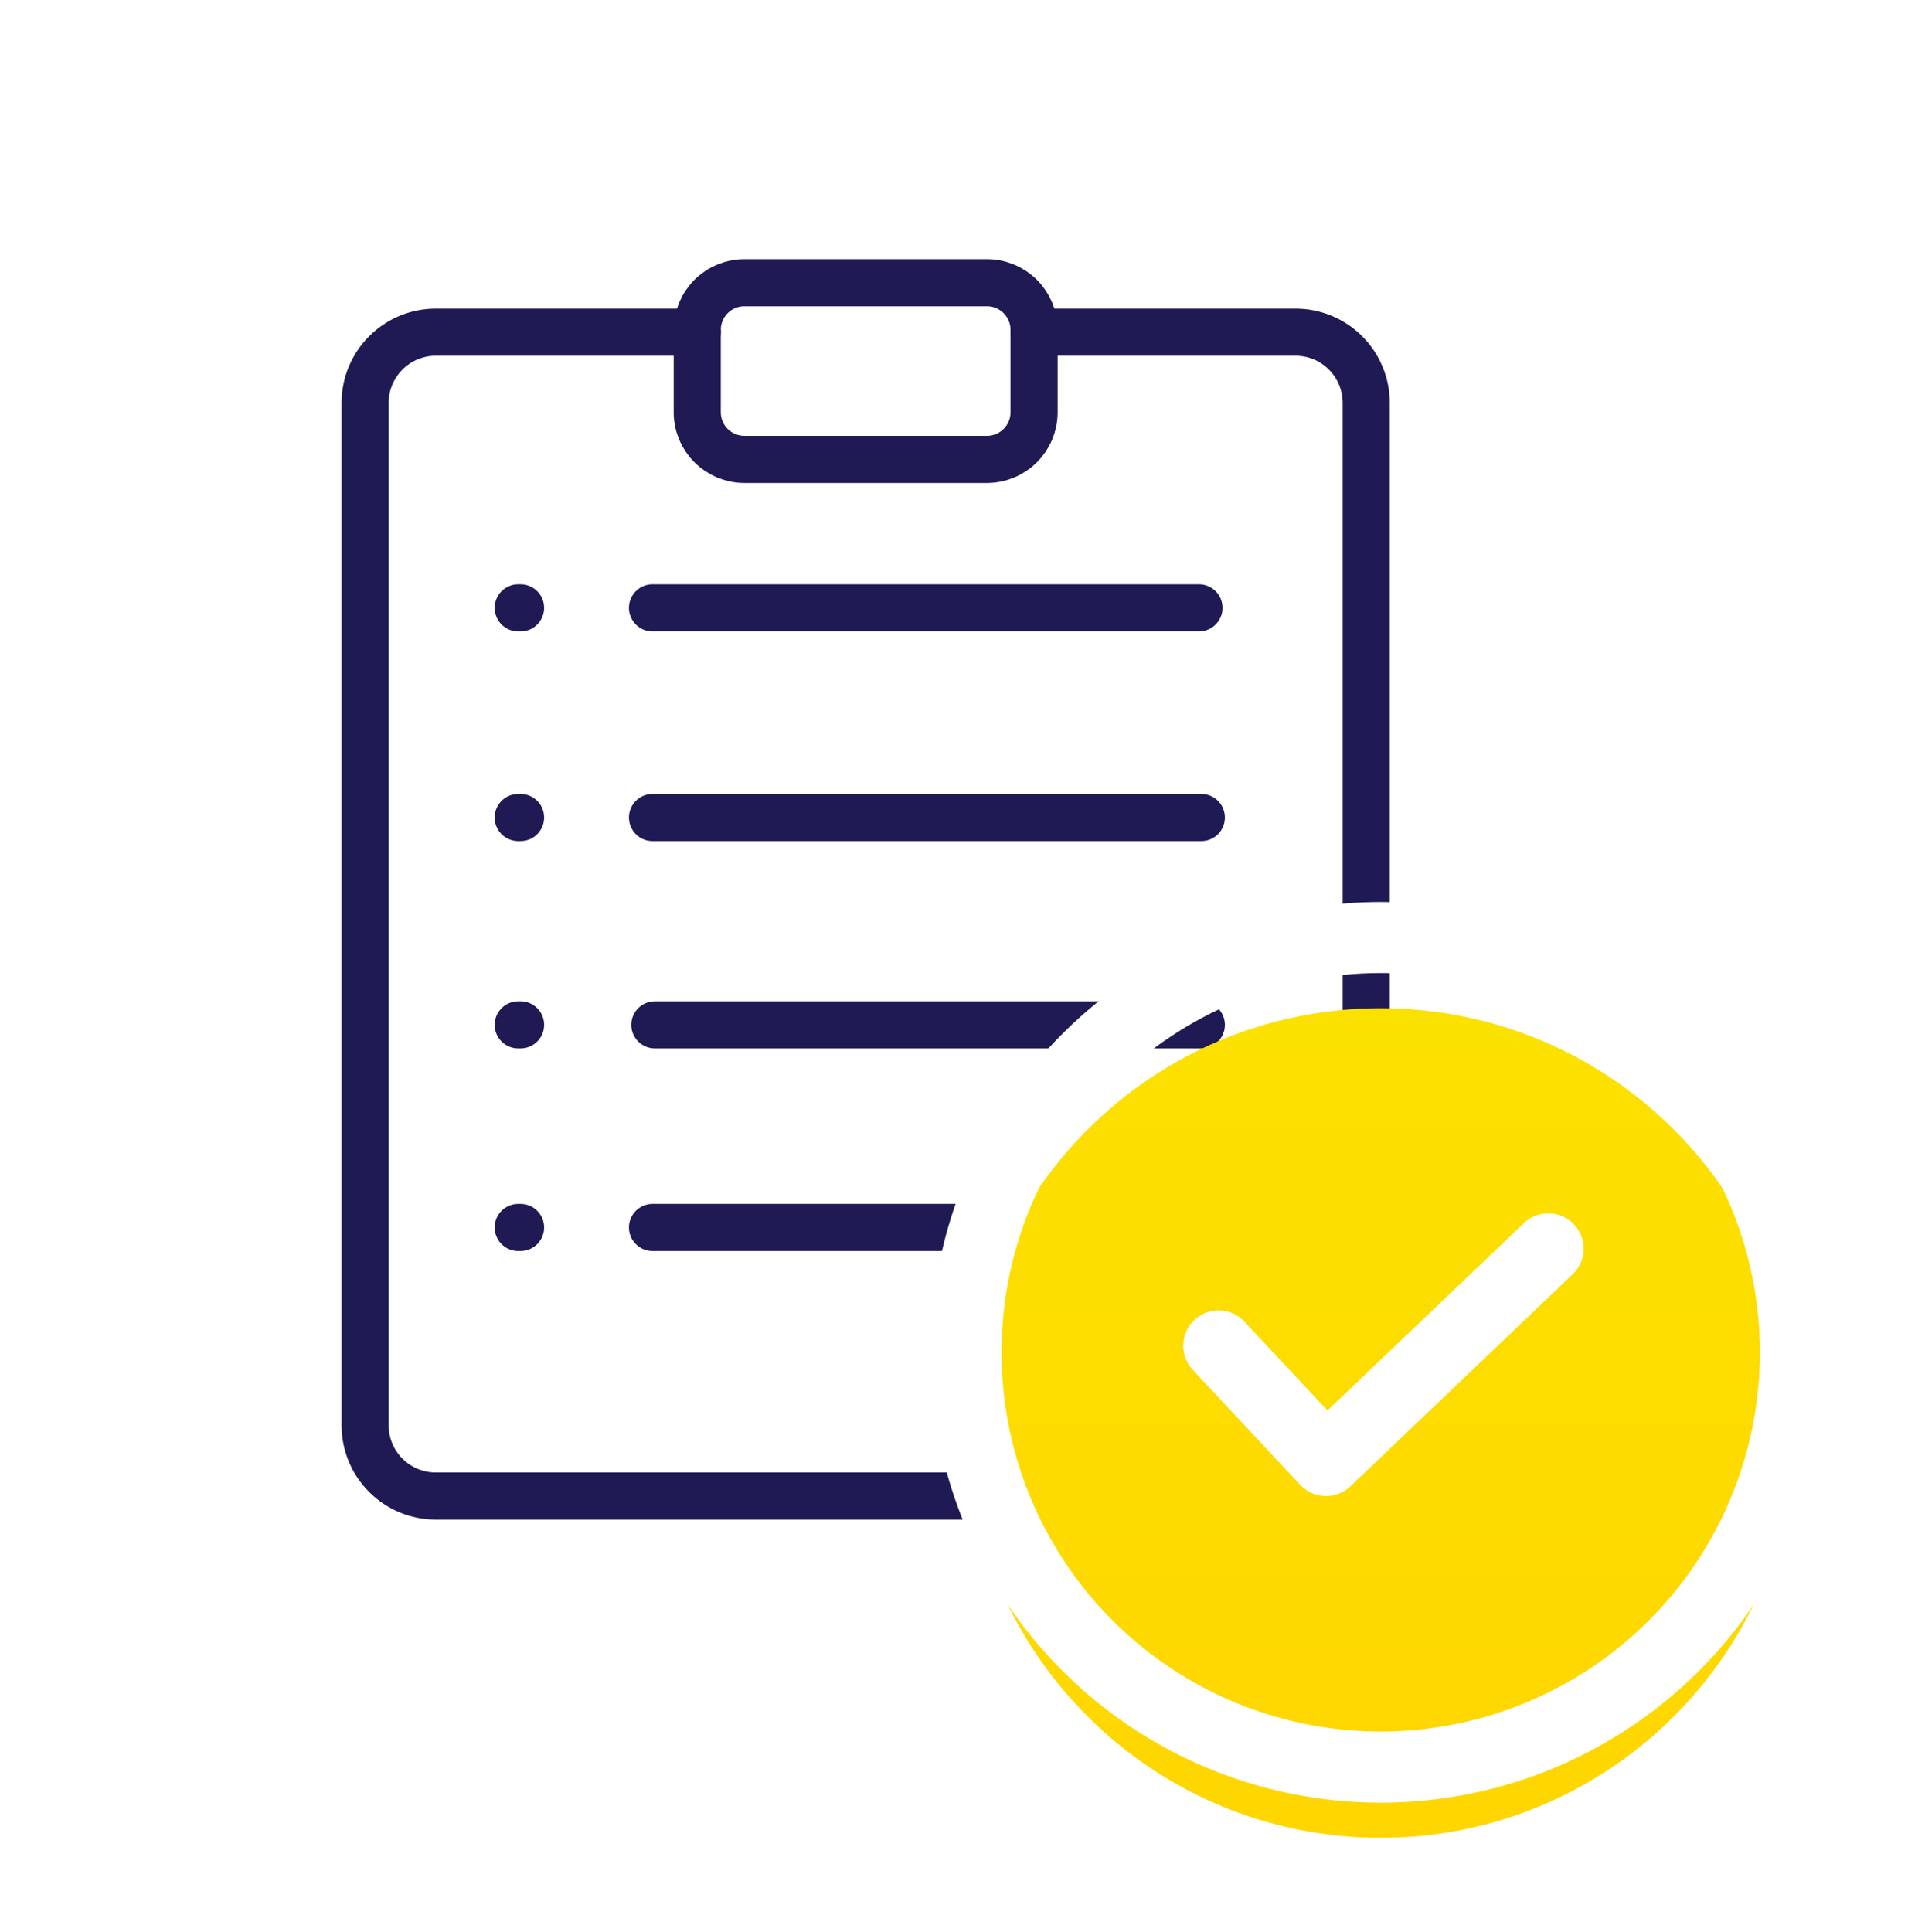 <svg width="81" height="82" viewBox="0 0 81 82" fill="none" xmlns="http://www.w3.org/2000/svg">
<path d="M43.9 14.1H55C55.796 14.1 56.559 14.416 57.121 14.979C57.684 15.541 58 16.304 58 17.1V60.5C58 61.296 57.684 62.059 57.121 62.621C56.559 63.184 55.796 63.5 55 63.5H18.5C17.704 63.5 16.941 63.184 16.379 62.621C15.816 62.059 15.5 61.296 15.5 60.5V17.1C15.5 16.304 15.816 15.541 16.379 14.979C16.941 14.416 17.704 14.1 18.5 14.1H29.6" stroke="#1F1A54" stroke-width="2" stroke-linecap="round" stroke-linejoin="round"/>
<path d="M41.9 19.5H31.6C31.07 19.5 30.561 19.289 30.186 18.914C29.811 18.539 29.6 18.03 29.6 17.5V14C29.6 13.47 29.811 12.961 30.186 12.586C30.561 12.211 31.07 12 31.6 12H41.9C42.43 12 42.939 12.211 43.314 12.586C43.689 12.961 43.9 13.47 43.9 14V17.5C43.9 18.03 43.689 18.539 43.314 18.914C42.939 19.289 42.43 19.5 41.9 19.5Z" stroke="#1F1A54" stroke-width="2" stroke-linecap="round" stroke-linejoin="round"/>
<path d="M27.7 25.8H50.9" stroke="#1F1A54" stroke-width="2" stroke-linecap="round" stroke-linejoin="round"/>
<path d="M22.1 25.8H22" stroke="#1F1A54" stroke-width="2" stroke-linecap="round" stroke-linejoin="round"/>
<path d="M27.7 34.7H51" stroke="#1F1A54" stroke-width="2" stroke-linecap="round" stroke-linejoin="round"/>
<path d="M22.1 34.7H22" stroke="#1F1A54" stroke-width="2" stroke-linecap="round" stroke-linejoin="round"/>
<path d="M27.8 43.5H51" stroke="#1F1A54" stroke-width="2" stroke-linecap="round" stroke-linejoin="round"/>
<path d="M27.7 52.1H51" stroke="#1F1A54" stroke-width="2" stroke-linecap="round" stroke-linejoin="round"/>
<path d="M22.1 52.1H22" stroke="#1F1A54" stroke-width="2" stroke-linecap="round" stroke-linejoin="round"/>
<path d="M22.1 43.5H22" stroke="#1F1A54" stroke-width="2" stroke-linecap="round" stroke-linejoin="round"/>
<g filter="url(#filter0_d)">
<path d="M58.616 75.006C68.339 75.006 76.222 67.123 76.222 57.399C76.222 47.676 68.339 39.793 58.616 39.793C48.892 39.793 41.009 47.676 41.009 57.399C41.009 67.123 48.892 75.006 58.616 75.006Z" fill="url(#paint0_linear)"/>
</g>
<path d="M51.731 57.119L56.293 62L65.731 53" stroke="white" stroke-width="3" stroke-linecap="round" stroke-linejoin="round"/>
<path d="M58.616 41.302C61.799 41.302 64.912 42.246 67.559 44.015C70.206 45.784 72.269 48.298 73.487 51.239C74.706 54.181 75.025 57.417 74.404 60.54C73.782 63.662 72.249 66.531 69.998 68.782C67.747 71.033 64.879 72.566 61.756 73.187C58.633 73.808 55.397 73.49 52.455 72.271C49.514 71.053 47 68.99 45.231 66.342C43.462 63.695 42.518 60.583 42.518 57.399C42.518 53.13 44.214 49.036 47.233 46.017C50.252 42.998 54.346 41.302 58.616 41.302ZM58.616 38.284C54.835 38.284 51.139 39.405 47.995 41.505C44.852 43.606 42.402 46.591 40.955 50.084C39.508 53.577 39.13 57.42 39.867 61.129C40.605 64.837 42.425 68.243 45.099 70.916C47.772 73.589 51.178 75.41 54.886 76.147C58.594 76.885 62.438 76.507 65.931 75.06C69.424 73.613 72.409 71.163 74.51 68.019C76.61 64.876 77.731 61.18 77.731 57.399C77.731 52.33 75.717 47.467 72.132 43.883C68.547 40.298 63.685 38.284 58.616 38.284Z" fill="white"/>
<defs>
<filter id="filter0_d" x="38.009" y="39.793" width="41.213" height="41.213" filterUnits="userSpaceOnUse" color-interpolation-filters="sRGB">
<feFlood flood-opacity="0" result="BackgroundImageFix"/>
<feColorMatrix in="SourceAlpha" type="matrix" values="0 0 0 0 0 0 0 0 0 0 0 0 0 0 0 0 0 0 127 0"/>
<feOffset dy="3"/>
<feGaussianBlur stdDeviation="1.5"/>
<feColorMatrix type="matrix" values="0 0 0 0 0.636 0 0 0 0 0.666 0 0 0 0 0.863 0 0 0 0.2 0"/>
<feBlend mode="normal" in2="BackgroundImageFix" result="effect1_dropShadow"/>
<feBlend mode="normal" in="SourceGraphic" in2="effect1_dropShadow" result="shape"/>
</filter>
<linearGradient id="paint0_linear" x1="58.616" y1="39.793" x2="58.616" y2="75.006" gradientUnits="userSpaceOnUse">
<stop stop-color="#FBE100"/>
<stop offset="1" stop-color="#FFD600"/>
</linearGradient>
</defs>
</svg>
